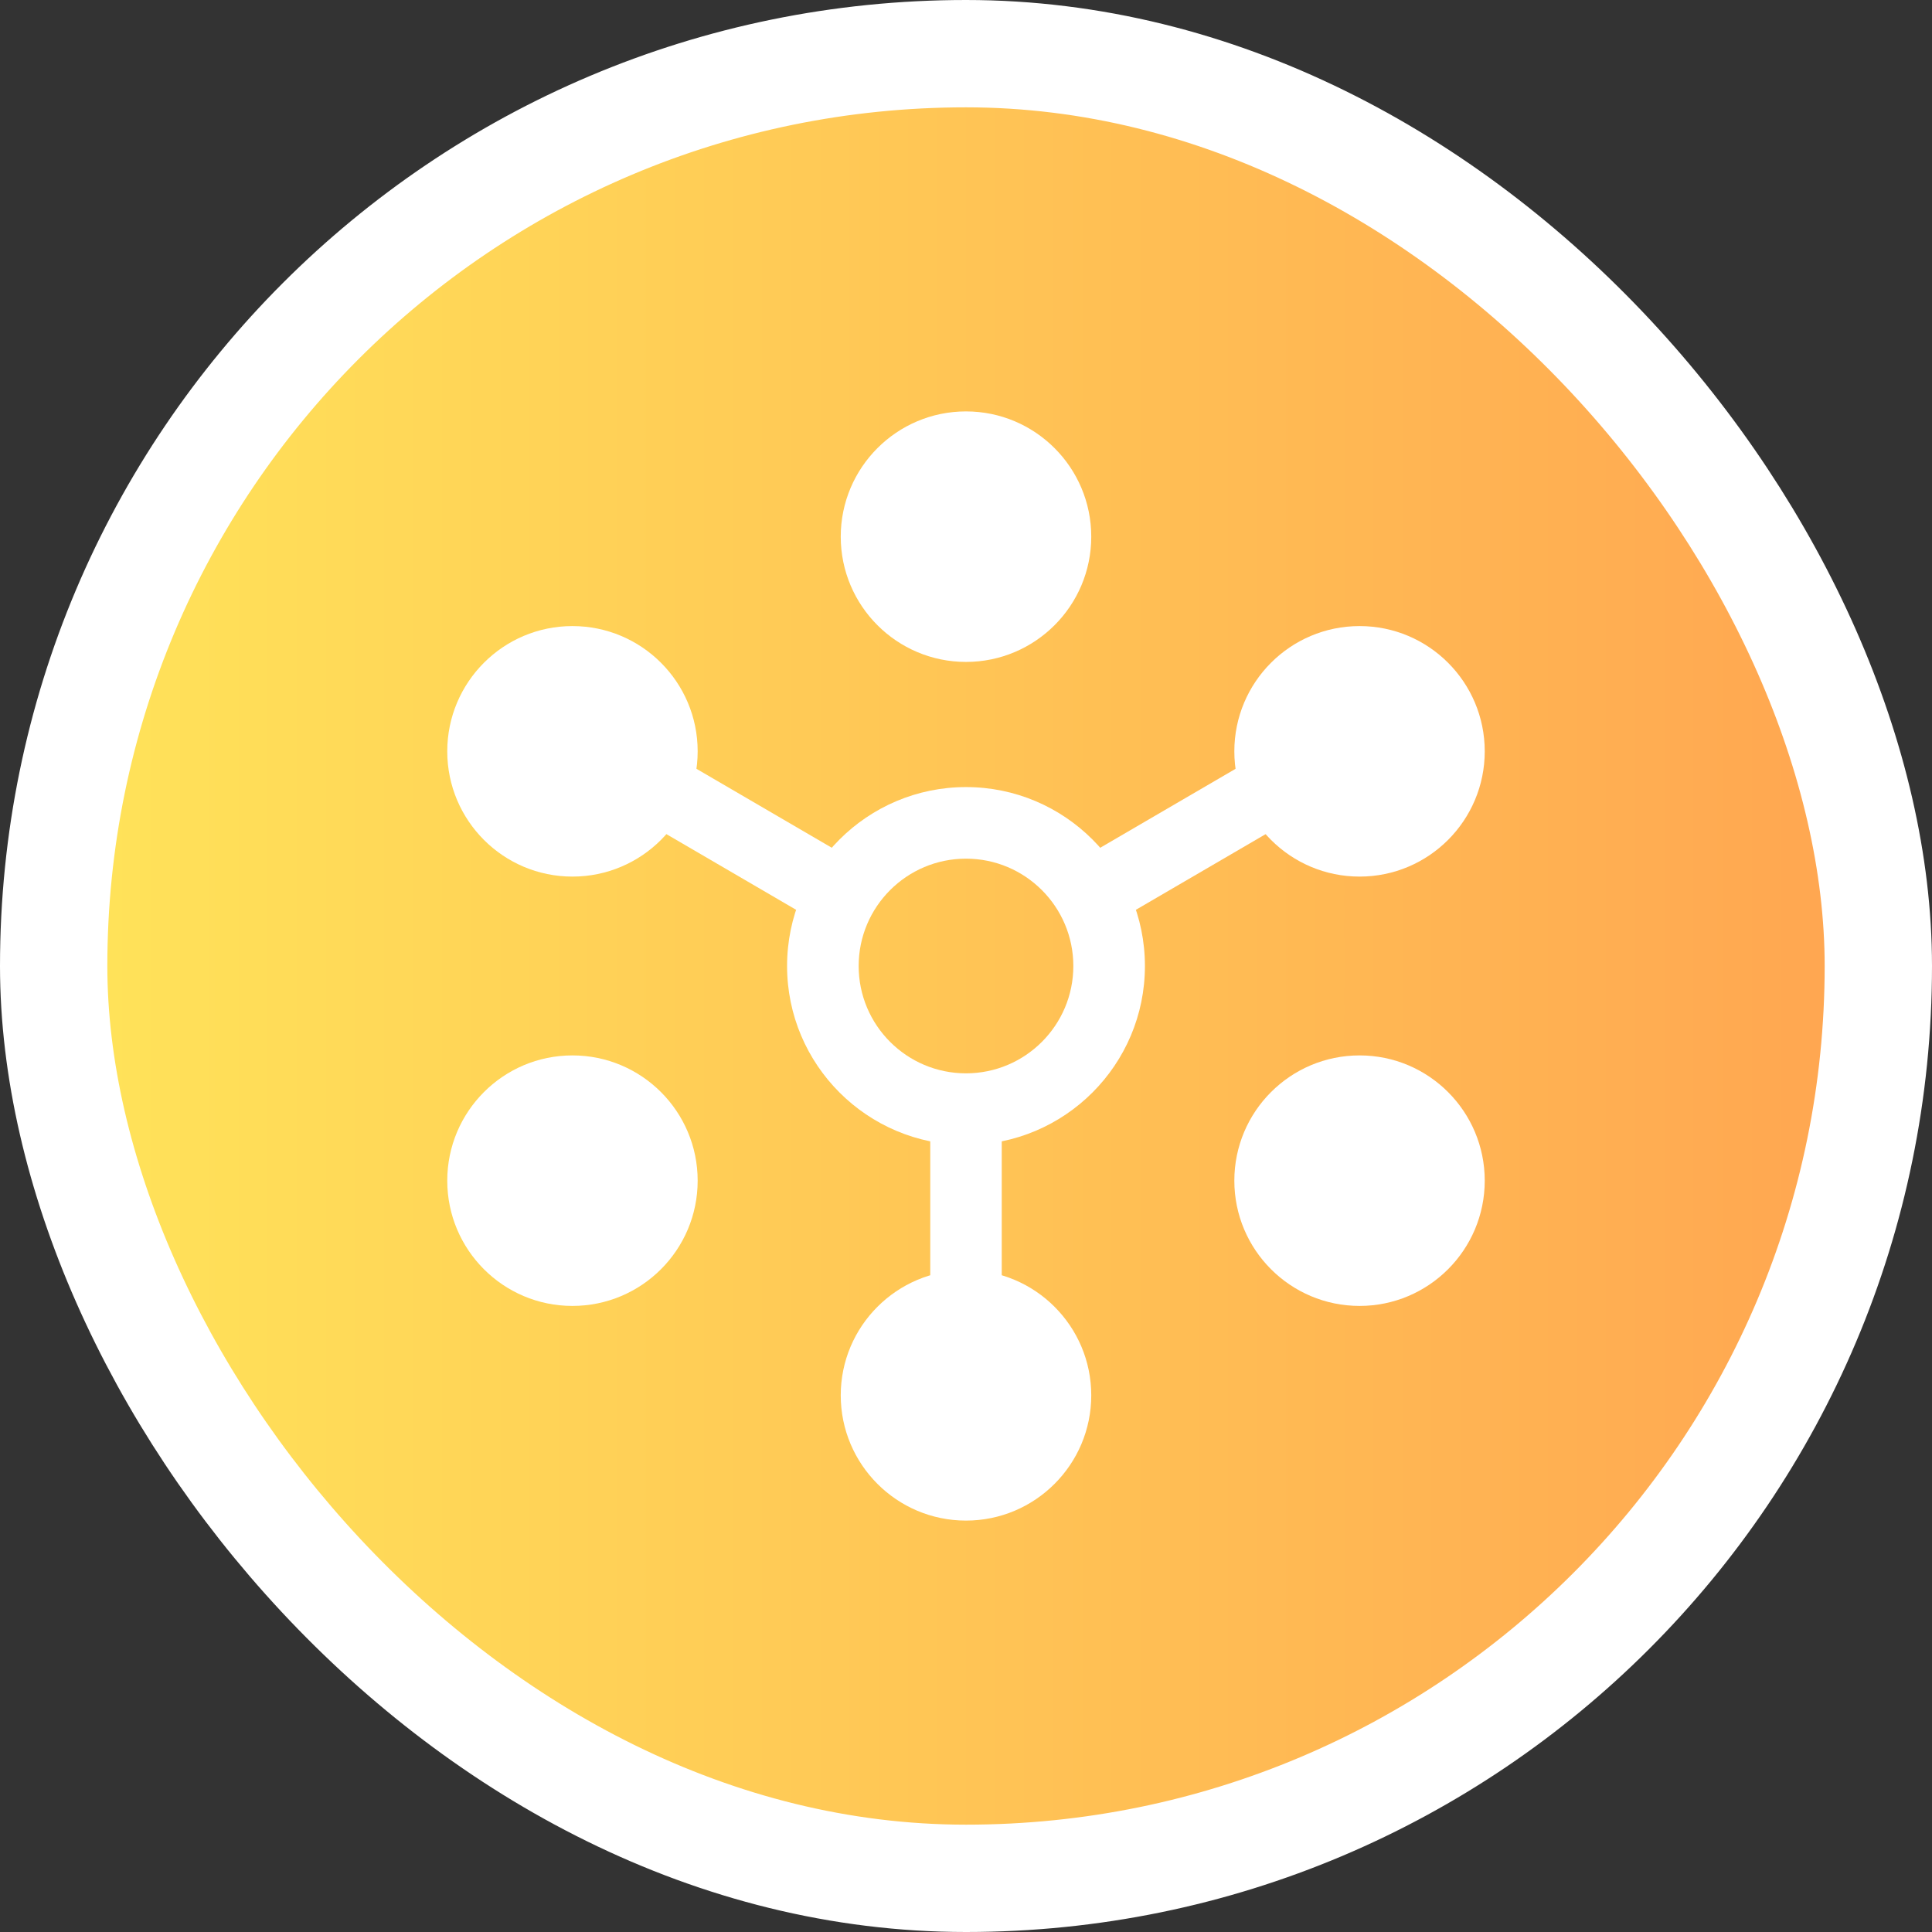 <svg width="18" height="18" viewBox="0 0 18 18" fill="none" xmlns="http://www.w3.org/2000/svg">
    <rect x="0" y="0" width="18" height="18" fill="#333333" stroke="none"/>
    <rect x="0.5" y="0.5" width="17" height="17" rx="8.5" fill="url(#paint0_linear_52419_26732)"/>
    <rect x="0.5" y="0.5" width="17" height="17" rx="8.5" stroke="white"/>
    <g clip-path="url(#clip0_52419_26732)">
        <path fill-rule="evenodd" clip-rule="evenodd" d="M9.999 8.045L12.499 6.587L12.835 7.163L10.335 8.621L9.999 8.045Z" fill="white"/>
        <path fill-rule="evenodd" clip-rule="evenodd" d="M5.668 6.684L8.001 8.045L7.665 8.621L5.332 7.26L5.668 6.684Z" fill="white"/>
        <path fill-rule="evenodd" clip-rule="evenodd" d="M8.667 12.333V10.333H9.333V12.333H8.667Z" fill="white"/>
        <path fill-rule="evenodd" clip-rule="evenodd" d="M10 9C10 8.448 9.552 8 9 8C8.448 8 8 8.448 8 9C8 9.552 8.448 10 9 10C9.552 10 10 9.552 10 9ZM9 7.333C9.92 7.333 10.667 8.08 10.667 9C10.667 9.92 9.92 10.667 9 10.667C8.08 10.667 7.333 9.92 7.333 9C7.333 8.08 8.08 7.333 9 7.333Z" fill="white"/>
        <path d="M11.5 11C11.5 11.644 12.022 12.167 12.667 12.167C13.311 12.167 13.833 11.644 13.833 11C13.833 10.356 13.311 9.833 12.667 9.833C12.022 9.833 11.5 10.356 11.5 11Z" fill="white"/>
        <path d="M4.167 11C4.167 11.644 4.689 12.167 5.333 12.167C5.978 12.167 6.5 11.644 6.5 11C6.5 10.356 5.978 9.833 5.333 9.833C4.689 9.833 4.167 10.356 4.167 11Z" fill="white"/>
        <path d="M7.833 5C7.833 5.644 8.356 6.167 9 6.167C9.644 6.167 10.167 5.644 10.167 5C10.167 4.356 9.644 3.833 9 3.833C8.356 3.833 7.833 4.356 7.833 5Z" fill="white"/>
        <path d="M11.5 7C11.5 7.644 12.022 8.167 12.667 8.167C13.311 8.167 13.833 7.644 13.833 7C13.833 6.356 13.311 5.833 12.667 5.833C12.022 5.833 11.5 6.356 11.5 7Z" fill="white"/>
        <path d="M4.167 7C4.167 7.644 4.689 8.167 5.333 8.167C5.978 8.167 6.5 7.644 6.5 7C6.5 6.356 5.978 5.833 5.333 5.833C4.689 5.833 4.167 6.356 4.167 7Z" fill="white"/>
        <path d="M7.833 13C7.833 13.644 8.356 14.167 9 14.167C9.644 14.167 10.167 13.644 10.167 13C10.167 12.356 9.644 11.833 9 11.833C8.356 11.833 7.833 12.356 7.833 13Z" fill="white"/>
    </g>
    <defs>
        <linearGradient id="paint0_linear_52419_26732" x1="1" y1="9" x2="17" y2="9" gradientUnits="userSpaceOnUse">
            <stop stop-color="#FFE259"/>
            <stop offset="1" stop-color="#FFA751"/>
        </linearGradient>
        <clipPath id="clip0_52419_26732">
            <rect width="10.667" height="10.667" fill="white" transform="translate(3.667 3.667)"/>
        </clipPath>
    </defs>
</svg>
